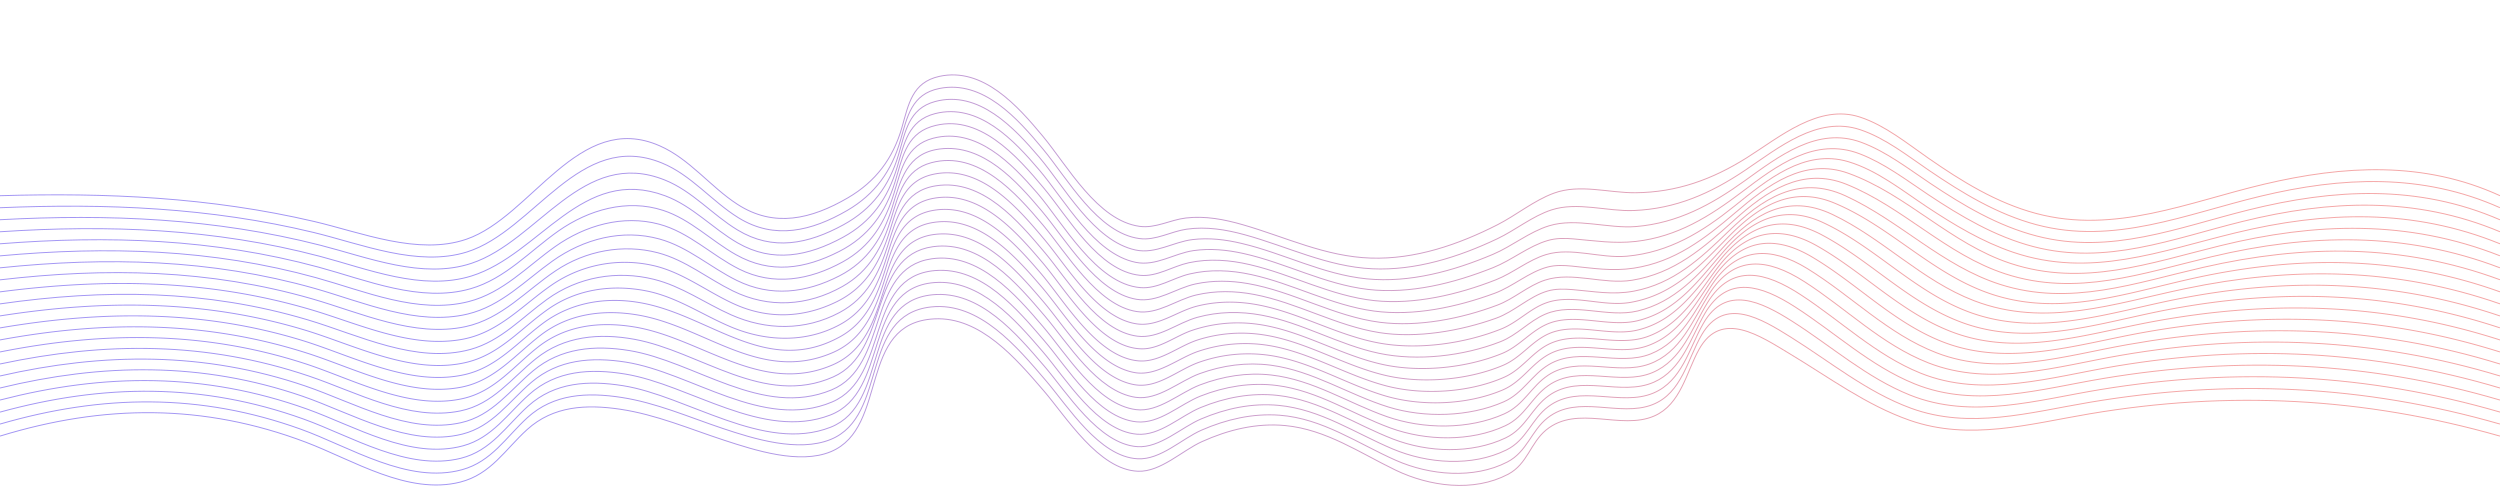 <svg id="Layer_1" data-name="Layer 1" xmlns="http://www.w3.org/2000/svg" xmlns:xlink="http://www.w3.org/1999/xlink" viewBox="0 0 2560 500">
  <defs>
    <linearGradient id="linear-gradient" x1="639.69" y1="840.59" x2="1920.26" y2="-439.99" gradientUnits="userSpaceOnUse">
      <stop offset="0.2" stop-color="#7b68ee" stop-opacity="0.7"/>
      <stop offset="0.8" stop-color="#f08080" stop-opacity="0.7"/>
    </linearGradient>
    <linearGradient id="linear-gradient-2" x1="639.69" y1="852.89" x2="1920.26" y2="-427.68" xlink:href="#linear-gradient"/>
    <linearGradient id="linear-gradient-3" x1="639.7" y1="865.19" x2="1920.26" y2="-415.37" xlink:href="#linear-gradient"/>
    <linearGradient id="linear-gradient-4" x1="639.7" y1="877.5" x2="1920.26" y2="-403.06" xlink:href="#linear-gradient"/>
    <linearGradient id="linear-gradient-5" x1="639.7" y1="889.8" x2="1920.26" y2="-390.75" xlink:href="#linear-gradient"/>
    <linearGradient id="linear-gradient-6" x1="639.71" y1="902.11" x2="1920.26" y2="-378.44" xlink:href="#linear-gradient"/>
    <linearGradient id="linear-gradient-7" x1="639.71" y1="914.41" x2="1920.26" y2="-366.13" xlink:href="#linear-gradient"/>
    <linearGradient id="linear-gradient-8" x1="639.72" y1="926.72" x2="1920.26" y2="-353.82" xlink:href="#linear-gradient"/>
    <linearGradient id="linear-gradient-9" x1="639.72" y1="939.02" x2="1920.26" y2="-341.51" xlink:href="#linear-gradient"/>
    <linearGradient id="linear-gradient-10" x1="639.72" y1="951.33" x2="1920.25" y2="-329.2" xlink:href="#linear-gradient"/>
    <linearGradient id="linear-gradient-11" x1="639.73" y1="963.63" x2="1920.25" y2="-316.9" xlink:href="#linear-gradient"/>
    <linearGradient id="linear-gradient-12" x1="639.73" y1="975.93" x2="1920.25" y2="-304.59" xlink:href="#linear-gradient"/>
    <linearGradient id="linear-gradient-13" x1="639.73" y1="988.24" x2="1920.25" y2="-292.28" xlink:href="#linear-gradient"/>
    <linearGradient id="linear-gradient-14" x1="639.74" y1="1000.54" x2="1920.25" y2="-279.97" xlink:href="#linear-gradient"/>
    <linearGradient id="linear-gradient-15" x1="639.74" y1="1012.84" x2="1920.25" y2="-267.66" xlink:href="#linear-gradient"/>
    <linearGradient id="linear-gradient-16" x1="639.75" y1="1025.15" x2="1920.25" y2="-255.35" xlink:href="#linear-gradient"/>
    <linearGradient id="linear-gradient-17" x1="639.75" y1="1037.45" x2="1920.24" y2="-243.05" xlink:href="#linear-gradient"/>
    <linearGradient id="linear-gradient-18" x1="639.75" y1="1049.75" x2="1920.24" y2="-230.74" xlink:href="#linear-gradient"/>
    <linearGradient id="linear-gradient-19" x1="639.76" y1="1062.05" x2="1920.24" y2="-218.43" xlink:href="#linear-gradient"/>
    <linearGradient id="linear-gradient-20" x1="639.76" y1="1074.36" x2="1920.24" y2="-206.12" xlink:href="#linear-gradient"/>
    <linearGradient id="linear-gradient-21" x1="639.76" y1="1086.66" x2="1920.24" y2="-193.82" xlink:href="#linear-gradient"/>
  </defs>
  <title>stripes-1</title>
  <g>
    <path id="Line_1" data-name="Line 1" d="M0,200.41c108.66-3.27,215.55,1.58,321.65,26.38,48.21,11.27,106.6,35.14,156,18.17,66.86-23,114.82-132.18,197.93-95.62,30.76,13.53,51.66,41.75,79.44,59.81,37.67,24.49,75.73,15.22,113.09-6.5,28.66-16.66,46.43-40.48,55.43-72C930.39,106.7,934,84.34,961.92,78.2c44.73-9.82,80.41,30.55,105.89,61.22s55.92,86.31,99,92.35c16.39,2.29,31.48-6.64,47.51-8.54,19.84-2.35,39.42,1.44,58.41,6.92,43.78,12.63,84.5,32.64,131,34.13,45.4,1.46,89.64-13.73,129.67-34.12,19.4-9.88,37.32-24.85,57.78-32.36,26.58-9.75,56.14-.19,83.45-.43,42.29-.37,78.48-13.48,114-35.77,33.85-21.27,73.77-55.63,116.18-41.65,25.54,8.43,48,26.85,69.71,41.93,34.21,23.75,69.82,45.82,110.45,56.69,80.41,21.49,155.91-11.6,233.15-29.87,82-19.39,163.81-24.07,241.92,11.71" fill="none" stroke="url(#linear-gradient)"/>
    <path id="Line_1-2" data-name="Line 1-2" d="M0,212.72c108.53-4.55,215.12-.24,321,25.29,48.87,11.79,106.7,35.78,157.18,20C547,236.39,593.52,132.6,677.62,166.83c30.25,12.31,51.16,39.22,78.51,56.14,37.07,22.95,75,13.63,111.32-7.41,28.68-16.6,45.65-40.72,54.69-72.12,7-24.25,11.24-47.11,39.77-52.84,44.94-9,80.31,31.05,106,61.92,25.29,30.37,56,86.15,99,91.79,16.7,2.18,32-7.31,48.22-9.63,20.17-2.89,40.15.39,59.6,5.74,43.75,12,84.24,32.61,130.41,34.81,44.15,2.1,88.48-11.94,128-30.69,18.66-8.85,35.91-23.17,55.56-29.58,26.62-8.68,57.06,1.7,84.29.61,42.91-1.72,78.48-17.37,113.68-41,34.4-23.05,74.42-56.48,118.31-41.71,25.66,8.63,48.29,26.64,70.36,41.64,34.16,23.22,69.64,44.84,109.94,55.58,79.51,21.17,153.12-10.83,229.37-29.12,83.22-20,165.76-23.79,245.29,11.72" fill="none" stroke="url(#linear-gradient-2)"/>
    <path id="Line_1-3" data-name="Line 1-3" d="M0,225c111.26-6,220-1.52,328.23,26.17,48.31,12.36,104.46,35.07,154.4,18.52C551.44,246.91,596.56,150.43,681,184.44c28.14,11.33,48.57,35.53,74.15,51,36.18,21.94,72.32,14.52,108.55-5.28,29.57-16.17,46.93-39.9,56.41-71.74,7-23.55,10.34-47.11,37.37-54.44,44.52-12.06,81.07,26.81,106.85,57.17s55.81,85.82,98.58,94.88c20.24,4.3,38.41-8.26,58.2-10.68,17-2.07,33.85,0,50.37,3.93,43.33,10.25,83.07,31.78,127.92,36.25,44.08,4.4,89-8,129.36-25.07,19.53-8.27,37.22-23,57.45-29.22,28-8.6,60.46,3.18,89.31.73,42.48-3.61,76.85-22.31,110.85-46.66,34.9-25,74.68-56.21,119.67-39.53,25.65,9.51,48.06,27,70.58,42,33.92,22.69,69.24,43.65,109.12,53.94C2161.35,261.3,2230.11,233,2302.4,215c87.37-21.75,173.53-26.4,257.6,10.08" fill="none" stroke="url(#linear-gradient-3)"/>
    <path id="Line_1-4" data-name="Line 1-4" d="M0,237.33C111.16,230,219.57,234,327.62,262.48c48.66,12.83,104.62,35.91,155.23,20.11C553,260.67,596,168.73,681.17,200.51c28,10.43,48.74,33.59,74.26,48.27,35.87,20.63,72,13.62,107.61-5.71C892.63,227,909.18,203,918.65,171.32c7.2-24.07,11.11-47.86,38.81-54.95,44.65-11.42,81.07,27.49,106.94,57.92,25.64,30.16,55.9,85.69,98.6,94.36,20.62,4.19,39-9.06,59-12,17.22-2.49,34.46-.81,51.35,2.95,43.37,9.64,83,31.6,127.55,36.77,43.11,5,88-6.39,128-22.29,19.14-7.61,36.24-22,55.91-27.76,8.54-2.5,17.17-2.48,26-1.73,21.84,1.87,42.09,5.15,64.27,2.63,42.54-4.84,75.8-25.7,109.11-51,34.95-26.53,74.43-56.25,120.11-38.73,25.48,9.76,47.82,26.94,70.35,41.91,33.47,22.25,68.31,42.85,107.54,53.11,74.63,19.51,142.37-8,213.79-25.68C2385.61,204.7,2473.52,201,2560,237.33" fill="none" stroke="url(#linear-gradient-4)"/>
    <path id="Line_1-5" data-name="Line 1-5" d="M0,249.64c110.74-8.66,218.58-5.2,326.15,23.9,48.89,13.22,104.58,36.82,155.78,22.1,35.57-10.22,60.61-38.6,90-59.19,30.81-21.56,70.09-33.09,107.16-21,28,9.16,49.32,31.21,74.61,45.4,35.43,19.89,70.13,14.69,105.61-3.34,30-15.26,47.49-39.59,57.19-71.1,7.12-23.11,10.85-48.27,36.89-56.63,48.37-15.54,88.5,30.49,115.83,63.27,24.34,29.2,55.85,84.67,98.17,88.87,17.43,1.74,33.34-9.32,50-12.87,20.91-4.47,42-2.85,62.66,2,43.27,10.09,82.7,32,127.41,36.8,40.9,4.4,86.13-6.32,124.28-21.32,17.71-7,33.28-20.3,51.41-25.81,26.13-7.94,55.74,4.14,82.82,1.63,43.4-4,77-24.71,110.16-51.34,32.93-26.45,71.46-58.92,116.56-45.44,29.55,8.83,55.18,29.5,80.5,46.27,27.77,18.4,56.54,35.7,88.24,46.46,79.33,26.93,150.86-1.22,227.71-19.87,92.09-22.35,181.93-25,270.87,11.22" fill="none" stroke="url(#linear-gradient-5)"/>
    <path id="Line_1-6" data-name="Line 1-6" d="M0,262c110-10,217-7.15,323.82,22.39C373,298,428.18,322.09,479.9,308.82c35.27-9,60-36.1,88.69-56.39,30.63-21.64,69.11-32.79,106.31-22.87,30.81,8.21,54,32,82,46,35.18,17.59,72.14,11.28,106-7.35,28.72-15.78,43.53-40.4,52.79-71,7.33-24.23,12.2-48.44,39.79-55.64,44.17-11.51,80.36,25.68,106.46,55.88,26.35,30.5,60.45,93.17,105.73,97.08,17.57,1.52,33.64-10,50.25-13.92,21-5,42.37-4,63.36.57,42.89,9.31,81.77,31.41,125.62,37.34,40.76,5.52,85-4.06,123.37-18.1,18.94-6.93,35.24-21.93,54.61-27,8.11-2.11,16.61-1.73,24.86-.91,21.8,2.16,41.21,5.49,63.42,2.07,42-6.47,72.37-29.95,103.74-56.75,33-28.17,70.67-56.76,116-40.33,59.85,21.69,104.51,72.11,166,92.28,74.49,24.42,142.55-.45,214.74-18.18,97.18-23.86,192-26.82,286.29,10.34" fill="none" stroke="url(#linear-gradient-6)"/>
    <path id="Line_1-7" data-name="Line 1-7" d="M0,274.26c109.52-11.33,216-9,322.34,21.1,49.18,13.93,104.43,38.69,156.45,26.24,34.76-8.32,59.06-34.49,87.17-54.44,31.61-22.43,71.1-33,109.36-22.41,29.39,8.12,52.35,29.28,79.31,42.48,34.87,17.08,70.4,13,104.77-4.65,29.32-15,44.77-39.77,54.2-70.26,8.66-28,14.88-55.42,48.7-59.76,44.35-5.69,78.71,33,104.52,63.54,24.28,28.73,55.71,83.48,96.94,90.38,21.33,3.56,40.25-11.45,60.56-15.75,17.7-3.75,35.74-3.45,53.5-.37,46.6,8.09,88.17,33.64,135.38,39.69,39.25,5,83.26-3.73,120.06-17.59,17.27-6.51,31.51-20,48.85-25.62,28.05-9.11,59.88,4.86,89.13.13,43.53-7.05,73.16-33.16,104.7-61.64,32.61-29.45,69.66-54.83,114.82-36.62,58.23,23.49,101.77,71.82,162.58,91.69,73,23.86,140.52-.63,211.43-17.51C2365.08,239,2462.61,237.11,2560,274.26" fill="none" stroke="url(#linear-gradient-7)"/>
    <path id="Line_1-8" data-name="Line 1-8" d="M0,286.56c108.74-12.65,214.39-10.91,320,19.57,49.15,14.18,104.18,39.67,156.64,28.36,37.34-8.06,62.07-37,92.58-57.36s68.87-27.68,104.61-18.24c28.09,7.41,50.91,26.42,76.6,39,36.74,18.05,76.31,15.67,112.24-4.54,27.79-15.63,41.07-40.74,50.1-70.34,7.42-24.32,13.51-49.18,41-56.43,48-12.67,86.75,31.26,114.2,63.81,23.9,28.34,55.51,82.41,96.12,88.66,21.5,3.3,40.57-12.24,60.9-17,19.61-4.57,39.5-4.28,59.2-.54,44.22,8.37,83.89,32.11,128.52,39.13,38.22,6,82.89-1.69,119.34-14.8,18.78-6.75,33.64-22.14,52.44-27.75,8.36-2.5,17.31-2.21,25.9-1.51,21.69,1.77,40.64,5.69,62.68,1.56,40.5-7.59,68.22-33.36,96.64-60.95,34.31-33.31,71.87-58.77,120-36.67,55.93,25.67,98.86,71.75,158.72,90.82,71.49,22.77,138.12-1.64,207.69-17.55,103.33-23.62,203.55-24.37,303.89,12.7" fill="none" stroke="url(#linear-gradient-8)"/>
    <path id="Line_1-9" data-name="Line 1-9" d="M0,298.87c107.94-14,212.77-12.82,317.68,18,49.46,14.52,103.9,40.68,156.81,30.38,36.74-7.15,60.9-35,90.34-55.33A132,132,0,0,1,668,271.72c31.1,6.76,56.34,27.41,85,40.1,34.08,15.11,69.84,13.73,103.56-2.74,32-15.61,45.54-42.83,55.42-75.3,7.69-25.27,15-49.29,44.08-55.38,47.87-10,85.65,33.81,113,66.34,24.07,28.61,54.77,81.26,95.31,86.95,21.66,3,40.89-13,61.23-18.17,21.4-5.42,43.4-5.27,65-.87,41.89,8.55,79.58,30.93,121.72,38.64,39.78,7.28,87.5.6,125.11-14.5,16.62-6.67,29.3-20.78,45.93-26.68,27.23-9.68,57.84,4.43,86.13-.44,43.88-7.55,70.82-36.93,100.45-67.18,30.5-31.13,64.72-52.71,108.29-34.63,58.94,24.45,102,75,164.36,94.39,69.81,21.75,136.11-2.52,204.4-17.47,106.51-23.32,209.62-23,313.05,14.09" fill="none" stroke="url(#linear-gradient-9)"/>
    <path id="Line_1-10" data-name="Line 1-10" d="M0,311.18c107.13-15.31,211.15-14.71,315.35,16.41,51.79,15.46,111.08,45.46,166.4,30.22,31.38-8.65,53-33,78.61-51.41,31.67-22.81,71.33-29.83,109.39-20.34,28.32,7.06,52.32,24.48,78.66,36.22C784.47,338.36,824.18,339,859.74,320c27.79-14.79,40.48-40,49.42-68.82,8.72-28.06,16.06-55.71,49.28-60.92,47.59-7.46,84.5,36.32,111.74,68.74,23.64,28.14,54.12,80.13,94.51,85.26,21.8,2.76,41.21-13.83,61.56-19.37,21.55-5.87,43.69-6.23,65.58-2.18,41.65,7.72,78.77,30.28,120.14,39.05,39.47,8.36,86.76,2.87,124.41-11.84,17.34-6.77,29.32-21.1,46-28.22,29.32-12.54,63.74,4.18,94.7-3.28,38.16-9.2,61.76-36.71,86.92-64.54,31.42-34.75,66.23-56.2,112.41-34.29,51.53,24.44,91.17,67.75,145.22,88.41,73,27.88,143.42,2.8,215.88-12.37,109.77-23,215.9-21.58,322.51,15.51" fill="none" stroke="url(#linear-gradient-10)"/>
    <path id="Line_1-11" data-name="Line 1-11" d="M0,323.49C106,306.9,209,306.85,312.19,338,364,353.7,423,384.65,478.65,370.79c33.73-8.4,55.4-35.18,82.78-54.29C590.82,296,626.77,291,661.81,297.88c31.47,6.19,58.08,25,87.26,37.13,35.66,14.86,76.17,16.28,111-2.61,27.08-14.67,38.87-40.11,47.59-68.18,8.64-27.8,16.23-55.59,48.91-61.25,47-8.14,83.93,34.09,111.12,66.1,24.23,28.54,58.34,87.28,101.31,88.14,18.15.36,35.09-13.35,51.69-18.92a146.79,146.79,0,0,1,66.88-6.29c45,6.15,84.36,31.61,128.46,41.25,38.27,8.36,85.2,3.65,121.67-11.12,17.37-7,28.54-21.79,45-29.53,29-13.65,63.62,3.27,94.27-4.2,40.47-9.87,62.32-41.47,88.13-71,27.8-31.87,60.46-48.57,101.39-29.62,53.61,24.82,93.69,71,150,91.8,71.14,26.23,141.73.9,212.42-13.17,112.71-22.44,221.64-19.91,331.06,17.13" fill="none" stroke="url(#linear-gradient-11)"/>
    <path id="Line_1-12" data-name="Line 1-12" d="M0,335.79c104.82-17.86,206.76-18.54,309,12.67,51.93,15.86,110.62,47.76,166.58,35.19,33.2-7.45,54.17-33,80.24-52.49,30.62-22.84,68.78-28,105.85-20,68.45,14.71,125.39,74.12,198.64,33.62,26.36-14.58,37.32-40.21,45.83-67.57,8.58-27.56,16.4-55.5,48.57-61.59,46.45-8.78,83.37,32,110.5,63.55,24.82,28.89,57.71,86.25,100.22,90.31,21.93,2.1,41.53-15.34,61.73-21.62a147.92,147.92,0,0,1,66.42-5c44.33,6.68,82.91,32,126.35,41.83,37.17,8.41,83.73,4.39,119.07-10.54,17.44-7.37,27.8-22.59,44-31,28.71-14.84,63.58,2.22,94-5.2,39.39-9.59,59.69-41.2,83.55-70.78,29-36,62.42-49.35,105.17-26.56,50.72,27,90,70.64,145.2,90.27,69.51,24.71,140.39-.8,209.49-13.88,115.59-21.88,227.3-18.28,339.5,18.72" fill="none" stroke="url(#linear-gradient-12)"/>
    <path id="Line_1-13" data-name="Line 1-13" d="M0,348.1c107-19.73,210.26-19.74,314.36,13.49,49.52,15.8,104.71,45.51,158.32,34.81,33.9-6.77,54.78-33,80.83-53.09,28.89-22.22,64.49-26.79,100-20.69,68.88,11.86,125.22,70.22,198.93,38.56,32.12-13.79,43.6-43.19,53.31-74.32,8.21-26.34,17.14-52.75,47.55-58.63,47.9-9.27,85.71,33.3,113.59,65.85,24.39,28.46,54.78,80.44,95.2,87.48,23,4,44.55-15.11,65.56-22a150,150,0,0,1,72-5.72c41.9,7,78.54,30.37,119.29,41.15,37.63,10,85.5,7.13,121.45-8.75,18-7.95,28.07-24.89,45-33.49,31-15.73,68.26,3.49,101-7.86,34.44-11.94,51.7-43.41,72.46-70.78,27.61-36.4,61.22-45.33,101.74-22.36,48,27.2,86.2,68.47,138.64,88.29,67.33,25.45,136.34,2.19,203.83-10.42,121.48-22.7,238.75-19.55,357,18.51" fill="none" stroke="url(#linear-gradient-13)"/>
    <path id="Line_1-14" data-name="Line 1-14" d="M0,360.41c105.78-21,208.08-21.65,311.25,11.6,50.81,16.38,107.83,48.54,162.84,36.09,32.68-7.39,51.94-33.18,77-52.83,28.39-22.23,63.16-26.21,98.17-20.51,68.88,11.22,130.53,70.68,203.6,38.78,31.28-13.66,41.87-43.44,51.32-73.67,9-28.64,19.26-55.48,52.56-59.76,47.37-6.1,84.06,36.38,111.67,68.79,24,28.18,54,78.69,94,85.14,23.41,3.77,44.39-15.77,65.64-23.14a151.41,151.41,0,0,1,72.37-6.94c41.62,6.25,77.59,29.32,117.45,41.25,37.56,11.23,84.14,9.59,120.58-5.75,19.87-8.35,29.25-26.5,47.23-36.43,30.73-17,68.27,2.48,100.7-8.69,33.44-11.53,49.33-42.87,68.29-70,26.86-38.46,60.23-45.2,100.76-21.26,45.61,26.93,82.55,66.41,132.45,86.41,67.82,27.18,138.79,3.15,207.21-9.08,124.15-22.18,244.06-18,364.84,20" fill="none" stroke="url(#linear-gradient-14)"/>
    <path id="Line_1-15" data-name="Line 1-15" d="M0,372.72c108-23,211.48-23.09,316.63,12.47,48.23,16.31,102.1,46.37,154.68,35.61,33.59-6.88,52.34-33.36,77.57-53.59,28.91-23.18,64.9-26.27,100.61-19.79,67.13,12.19,132.87,70,203.84,38.51,58-25.8,35.28-124,101.91-133.3,48.84-6.82,86.42,37.81,114.74,71.08,23.47,27.57,53.52,77.35,92.91,83.15,23,3.37,44.94-16.76,65.62-24.28,23.42-8.5,48.13-11.89,72.91-8.61,42.94,5.7,79.56,30.17,120.31,42.82,36.6,11.36,82.65,10.3,118.09-5.33,19.77-8.72,28.52-27.53,46.2-38.1,31.61-18.88,71,2.35,104.39-11,31.55-12.65,44.87-44.16,62.54-70.62,25.84-38.67,59.59-40.17,97.78-16.7,45,27.7,82.23,66.94,132.38,86.27,63.73,24.57,131,3.08,195.19-8.36,130-23.16,255.12-19.28,381.7,19.79" fill="none" stroke="url(#linear-gradient-15)"/>
    <path id="Line_1-16" data-name="Line 1-16" d="M0,385c106.14-24.22,209.18-24.94,312.75,10.3,49.38,16.8,105.39,49.66,159.35,37.52,32.15-7.24,50-33.2,73.87-53.17,28-23.44,63.09-26.45,98.18-20.73,67.48,11,136.4,69.64,207.3,40.36C911,374.72,886.57,274.66,954.07,265c48.22-6.89,85.95,36.64,114,69.47,23.75,27.74,54.94,79.84,95.28,85,22.89,2.95,44.91-17.52,65.41-25.31,23.38-8.89,48.19-13,73.15-10.13,42.58,4.82,78.57,28.67,118.23,42.58,37,13,83.8,13.56,120.18-2.79,20.19-9.08,27.62-28.1,45-39.63,30.87-20.45,70.36.47,103.35-11.35,32.38-11.61,44.48-44.75,61.34-71.48,25.66-40.69,59.72-37.24,97.58-13,42.75,27.35,79.09,64.49,127.09,83.24,64.6,25.22,132.68,3.28,198-7.91C2304.25,341.19,2431.9,346.2,2560,385" fill="none" stroke="url(#linear-gradient-16)"/>
    <path id="Line_1-17" data-name="Line 1-17" d="M0,397.33c105-25.55,207-26.84,309.7,8.38,50,17.17,108.85,52.66,163.77,38.79,31-7.83,47.66-33.29,70.67-53,27.49-23.53,61.87-26.15,96.58-20.7,67.29,10.56,141,70.39,211.1,40.92,59.87-25.18,33-128.58,105.7-134.66,47.68-4,84.23,39.59,112.11,72.18,23.52,27.49,54.26,78.69,94.17,82.72,23.51,2.37,44.52-18.06,65.5-26.36,25-9.88,51.88-14.29,78.61-10.81,41.83,5.45,77,29.29,115.95,43.48,36.26,13.23,82.1,14.35,117.68-2.36,20.06-9.43,26.76-29,43.8-41,31.64-22.37,73.26.79,106.83-13.4,30.4-12.85,40.28-45.45,56.22-71.46,25-40.87,59.86-31.45,95.41-8.33,41,26.64,76.76,61.72,122.64,80.29,65,26.33,134.76,3.78,200.71-7.17C2300.51,352.66,2430,358.58,2560,397.33" fill="none" stroke="url(#linear-gradient-17)"/>
    <path id="Line_1-18" data-name="Line 1-18" d="M0,409.64c107.2-27.73,209.37-28.16,313.93,9.06,49.06,17.46,106.38,52.49,160.29,37.8,29.85-8.13,45.76-33.1,67.64-52.56,27.81-24.76,62.94-26.74,98.48-20.89,66.18,10.9,140.75,68.4,209.7,42,61.55-23.59,32.54-129.77,106.71-135.69,47-3.75,83.37,38.56,111.06,70.76,23.78,27.64,56,81.16,96.47,84.5,23.44,2,44.5-18.78,65.3-27.34,24.94-10.26,51.94-15.38,78.88-12.38,43,4.78,78.78,29.56,118.25,44.78,35.44,13.66,80,15.38,115-1.25,21-10,26.62-30.85,44.47-43.43,32-22.58,73.74,1.22,107.42-13.65,28.93-12.78,37.5-45.13,52.15-70.31,23.41-40.23,58.07-28.78,92.17-6.91,41,26.28,77.15,60.55,122.79,79,63.07,25.52,129.43,5,193.56-5.66,138-23,271-17.42,405.7,22.18" fill="none" stroke="url(#linear-gradient-18)"/>
    <path id="Line_1-19" data-name="Line 1-19" d="M0,422c106.08-29.09,207.05-30.13,310.92,7.14,48.94,17.55,106.84,53.65,161,40.13,31.1-7.77,46.48-33.23,68.82-53.39,27.39-24.72,62-26.51,97.21-20.93,65.74,10.42,144.46,69.11,212.43,42.59C911.06,413.81,881,309,955.09,301.83c48.35-4.67,86,40.18,114.21,73,22.93,26.69,55.68,79.82,95.35,82.54,23,1.58,45-19.74,65.29-28.37,25.15-10.7,52-16.49,79.4-13.9,42.94,4.08,78,28.28,116.76,44.63,35.56,15,81,18.55,116.62.94,20.72-10.23,25.49-31.46,42.88-44.41,31.76-23.65,73.75.38,107.44-13.75,29.52-12.38,36.68-46.08,51.14-71.28,23-40.17,59.35-22.38,91.28-2.09,39.84,25.32,75.89,57.52,120.14,75.32,63.69,25.62,130.66,5,195.41-5.58,139.13-22.81,273.22-16.35,409,23.08" fill="none" stroke="url(#linear-gradient-19)"/>
    <path id="Line_1-20" data-name="Line 1-20" d="M0,434.25c104.85-30.41,204.89-31.84,307.92,5.21,50.26,18.06,110,56.87,165.47,41.45,30.07-8.36,44.87-33.29,66.59-53.15,26.94-24.65,61.43-26.15,96.12-20.83,36.06,5.53,69.41,20.24,103.77,31.74C772,449.43,817.42,463.45,850.6,450,910,425.9,879.74,322.33,953.54,314.3c49.58-5.39,88.46,41.62,117.24,75.21,22.79,26.6,54.82,78.29,94.25,80.29,23.46,1.2,44.74-20.27,65.38-29.34,25.12-11,52.38-17.35,79.89-15.28,44.17,3.33,79.93,28.95,119.25,46.28,34.38,15.15,79.47,19.45,114,1.61,20.27-10.48,24.28-31.82,41.09-45.09,31.25-24.68,73.77-.42,107.5-13.61,30.19-11.8,35.84-46.76,50.56-71.8,23.12-39.33,60.8-16.26,91.09,2.67,40.27,25.17,77.88,56.21,122.94,72.74,60.35,22.13,122,4.29,183-6,142.79-24.06,280.64-17.87,420.22,22.25" fill="none" stroke="url(#linear-gradient-20)"/>
    <path id="Line_1-21" data-name="Line 1-21" d="M0,446.56c106.63-32.64,208.46-33.27,313,6.2,48.31,18.24,104.58,54.48,158.29,40.9,31.43-8,46-33.36,68.5-53.8,26.8-24.35,60.75-25.92,95.23-20.82,37.06,5.49,71.51,20.34,106.89,31.88,31.19,10.17,76.7,24.92,108.85,11.6,59.71-24.72,27.09-132,106-136,47.24-2.41,83.87,41,111.81,73.38,23.37,27.08,56.45,81.19,96.84,82.66,23,.84,45.23-21.21,65.36-30.32,26.82-12.13,55.9-19.31,85.45-16.45,41.82,4.05,76.06,27.88,112.88,45.62,34.61,16.67,79.67,22.93,115.17,4.25,19.92-10.49,22.78-32,39-45.39,32-26.22,76.41.61,110.64-14.29,27.39-11.93,32.85-44.86,46-68.38,22.89-40.95,62.85-13.35,93.15,4.87,39.92,24,78.07,52.41,122.42,67.89,61.23,21.38,122.34,3.87,184.06-6.56,142.79-24.13,280.88-17,420.43,22.77" fill="none" stroke="url(#linear-gradient-21)"/>
  </g>
</svg>

